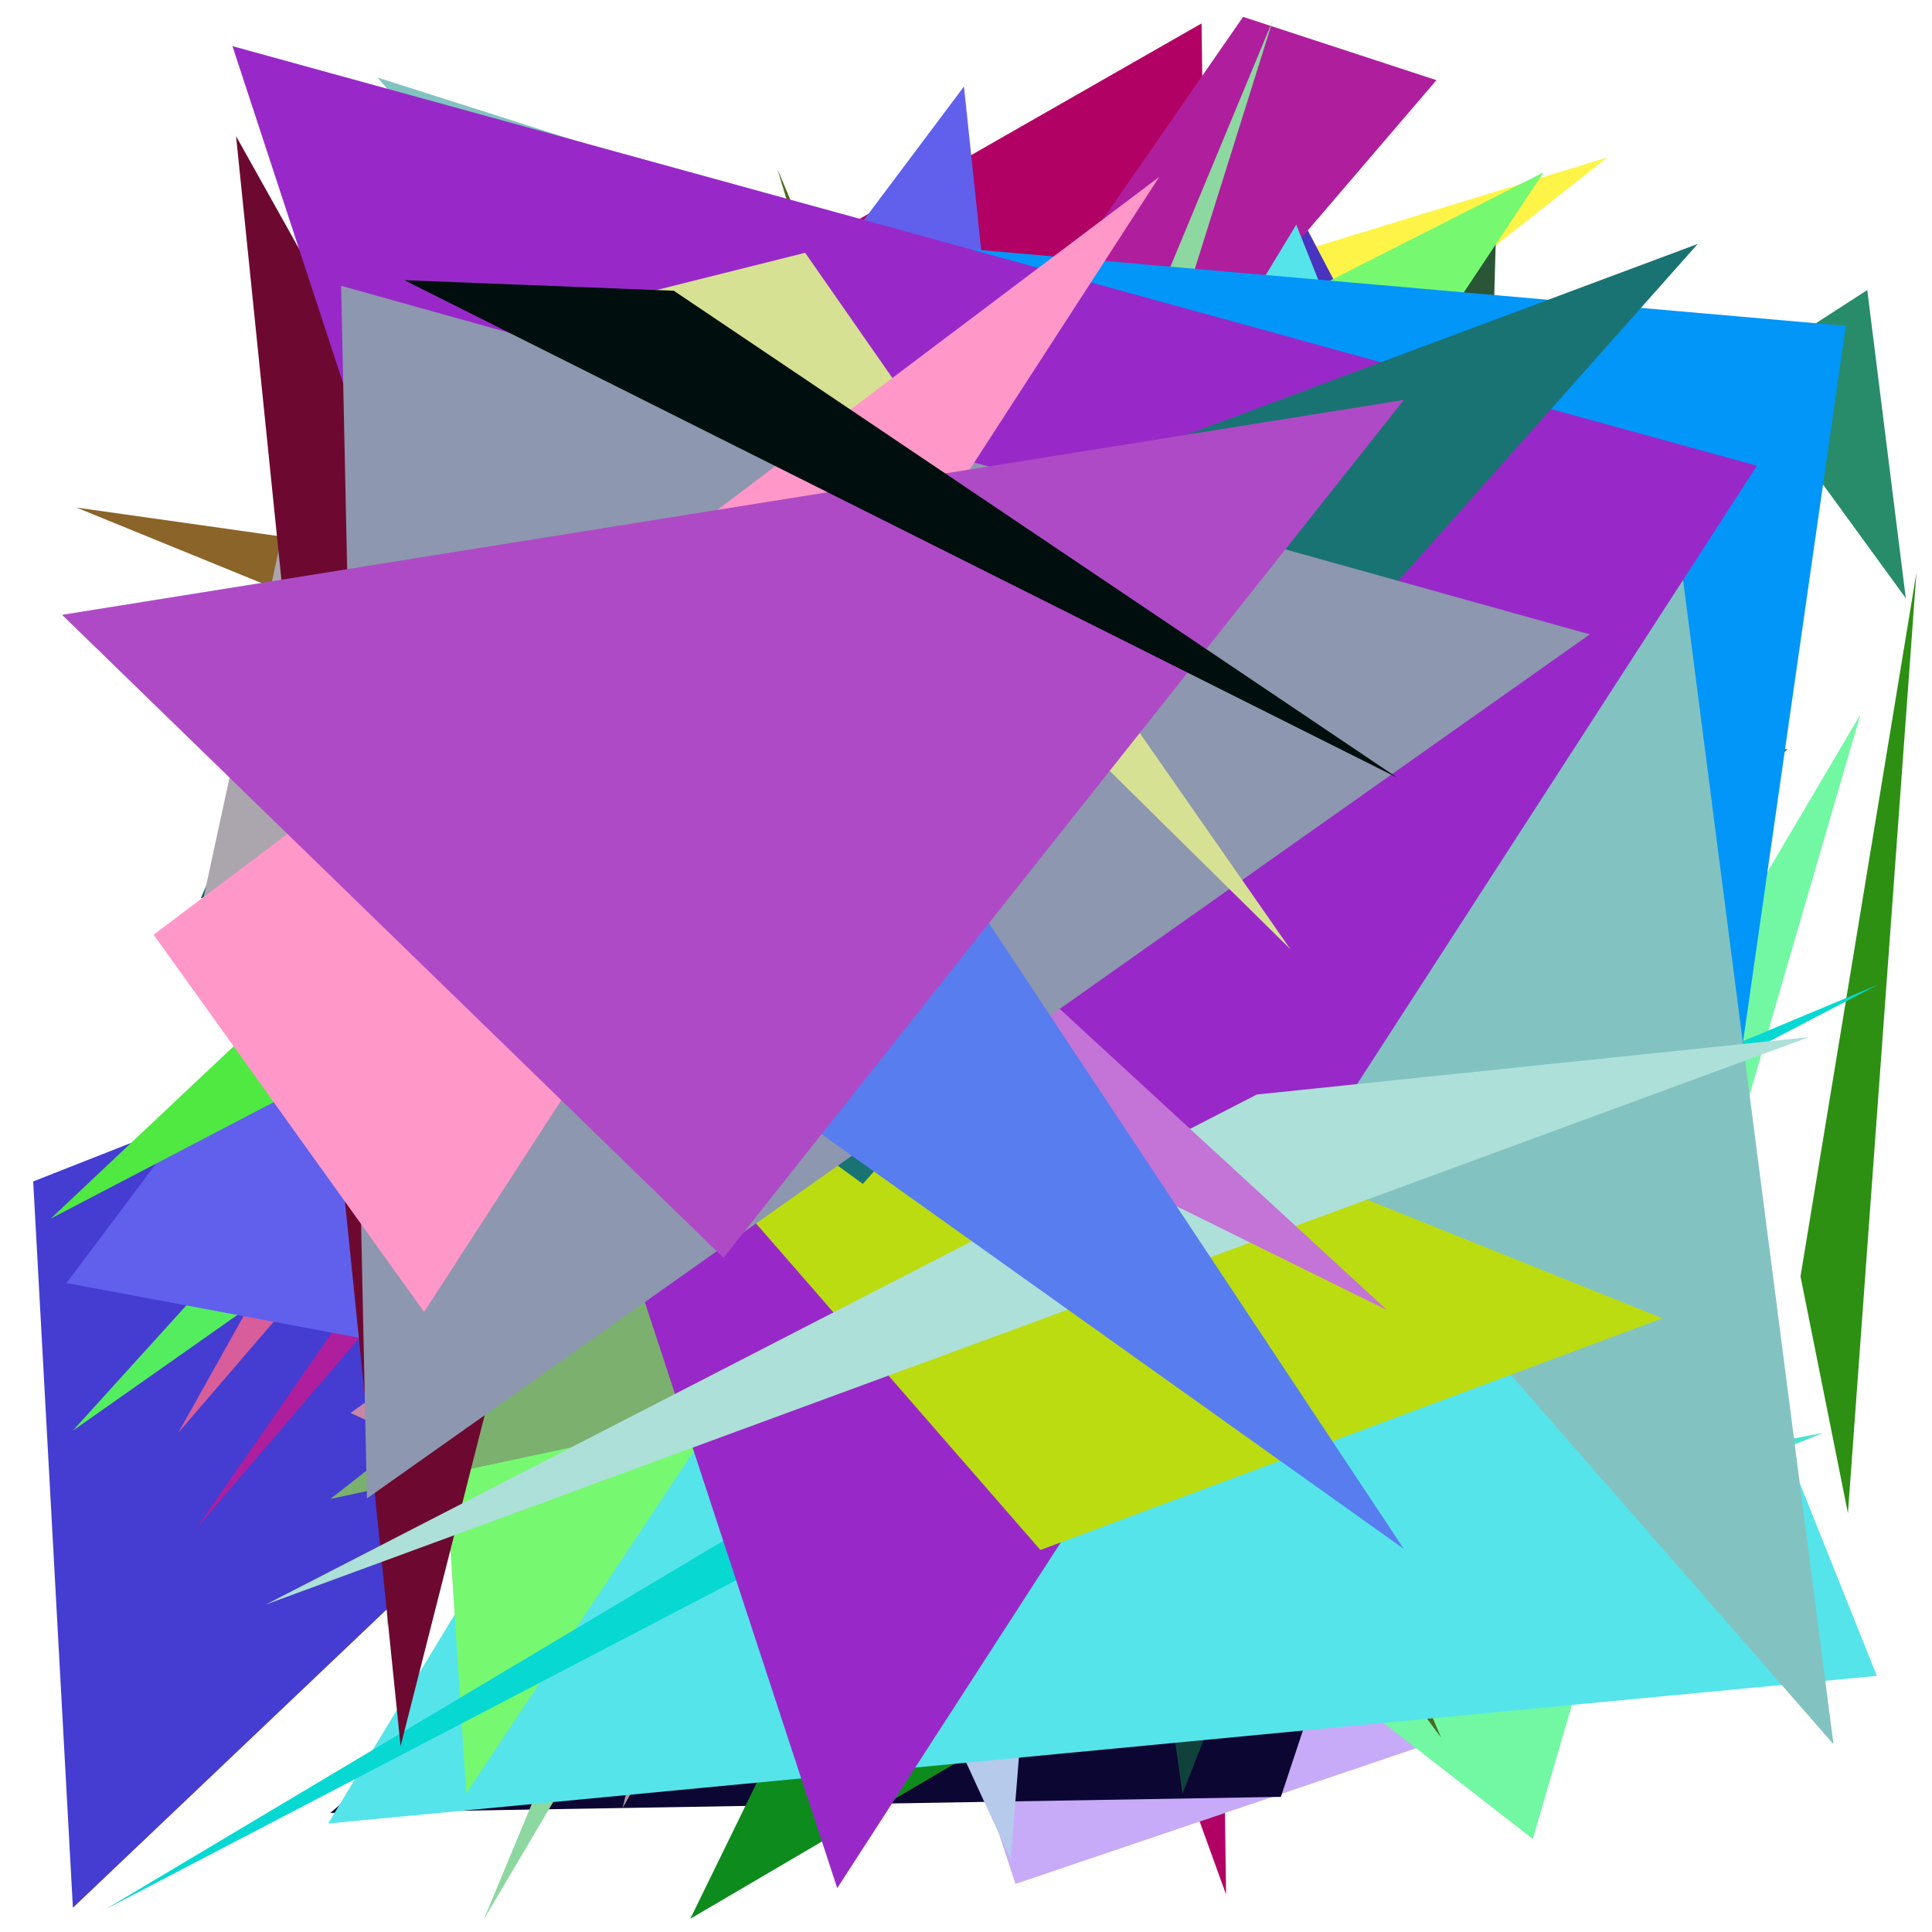 <?xml version="1.0" encoding="utf-8"?>
<!-- Generator: Python script. InTeResTinG -->
<!DOCTYPE svg PUBLIC "-//W3C//DTD SVG 1.1//EN" "http://www.w3.org/Graphics/SVG/1.1/DTD/svg11.dtd">
<svg version="1.1" id="Layer_1" xmlns="http://www.w3.org/2000/svg" xmlns:xlink="http://www.w3.org/1999/xlink" x="0px" y="0px" width="600.000px" height="600.000px" viewBox="0 0 600.000 600.000" enable-background="new 0 0 600.000 600.000" xml:space="preserve">
<polygon fill="#a431c0" points="86.033,464.633 147.442,287.675 265.367,78.396  "/>
<polygon fill="#b20165" points="205.336,103.200 380.757,588.328 373.156,7.272  "/>
<polygon fill="#fef448" points="499.232,48.871 55.500,398.555 116.757,165.858  "/>
<polygon fill="#9eefc8" points="161.038,382.595 133.251,211.855 120.056,505.420  "/>
<polygon fill="#c7abf8" points="315.362,585.075 212.978,274.010 513.303,518.037  "/>
<polygon fill="#8b6429" points="23.745,157.628 453.218,332.864 555.124,232.694  "/>
<polygon fill="#0c0633" points="513.314,210.163 102.587,563.022 397.790,558.034  "/>
<polygon fill="#0d8c1d" points="431.756,150.906 214.373,595.895 347.069,518.045  "/>
<polygon fill="#1e0fd1" points="104.001,414.448 506.766,325.471 307.251,245.713  "/>
<polygon fill="#c2873c" points="438.901,390.638 419.031,321.627 243.353,198.752  "/>
<polygon fill="#cce801" points="318.282,392.999 345.628,213.500 549.752,324.544  "/>
<polygon fill="#72f8a3" points="577.781,221.843 476.033,571.114 404.559,515.553  "/>
<polygon fill="#09615c" points="161.703,53.080 109.726,264.467 62.342,278.970  "/>
<polygon fill="#aba6ae" points="115.299,38.030 395.763,180.935 57.719,304.172  "/>
<polygon fill="#453cd2" points="436.358,199.179 22.640,592.475 10.310,366.907  "/>
<polygon fill="#f9e370" points="392.003,83.669 404.872,141.561 236.777,491.109  "/>
<polygon fill="#2e4885" points="324.338,325.880 217.209,294.175 272.591,255.654  "/>
<polygon fill="#1db529" points="230.780,348.681 134.441,430.043 265.863,496.447  "/>
<polygon fill="#d85d9b" points="330.091,125.295 192.071,200.866 55.340,444.989  "/>
<polygon fill="#4a33be" points="486.424,224.670 382.206,25.883 349.573,227.022  "/>
<polygon fill="#2d9013" points="573.892,469.952 559.162,396.396 595.177,177.773  "/>
<polygon fill="#496a1d" points="348.400,406.114 447.521,539.599 241.399,52.429  "/>
<polygon fill="#d03e36" points="454.810,239.450 166.297,404.811 235.953,348.758  "/>
<polygon fill="#c686a6" points="158.863,461.648 271.392,322.167 108.869,438.813  "/>
<polygon fill="#6ee582" points="139.362,345.117 214.968,111.996 166.378,254.639  "/>
<polygon fill="#2a5537" points="464.562,73.547 456.493,362.100 193.144,514.188  "/>
<polygon fill="#b1919e" points="395.881,209.240 230.684,408.280 193.339,561.489  "/>
<polygon fill="#af1e9d" points="61.006,474.630 386.059,5.237 446.098,24.898  "/>
<polygon fill="#54ed60" points="22.564,444.355 285.911,153.870 298.655,250.156  "/>
<polygon fill="#8cd8a0" points="150.257,596.084 278.177,379.629 395.348,6.127  "/>
<polygon fill="#4090bb" points="188.503,130.961 232.132,323.480 402.466,192.251  "/>
<polygon fill="#b6caeb" points="313.906,577.451 214.191,360.872 337.932,275.805  "/>
<polygon fill="#288c6b" points="591.863,185.777 579.895,90.073 540.647,115.444  "/>
<polygon fill="#48e2d2" points="316.365,545.920 566.169,445.006 348.617,486.143  "/>
<polygon fill="#10423b" points="427.845,402.564 314.293,178.223 367.220,557.089  "/>
<polygon fill="#55e4ea" points="402.558,69.782 582.886,520.457 101.907,566.304  "/>
<polygon fill="#77f871" points="144.792,557.006 479.416,53.482 123.866,233.858  "/>
<polygon fill="#6060ed" points="299.367,26.873 20.643,398.461 345.005,459.093  "/>
<polygon fill="#55c166" points="324.502,262.713 174.178,146.576 503.550,386.760  "/>
<polygon fill="#4fe942" points="390.700,182.615 15.733,378.467 286.971,122.938  "/>
<polygon fill="#08d8d2" points="583.236,305.796 32.843,592.893 352.327,402.348  "/>
<polygon fill="#7bb06f" points="102.585,465.505 338.696,281.171 211.015,442.303  "/>
<polygon fill="#f0439a" points="490.700,205.776 440.289,276.237 226.332,357.192  "/>
<polygon fill="#0296f9" points="194.207,67.986 573.233,101.198 519.677,474.311  "/>
<polygon fill="#82c3c1" points="117.233,24.072 569.403,541.693 519.098,152.233  "/>
<polygon fill="#111bef" points="197.353,77.571 386.102,434.976 264.433,115.865  "/>
<polygon fill="#6d0930" points="124.407,542.276 195.792,261.299 73.314,42.292  "/>
<polygon fill="#9829c8" points="72.194,14.331 545.633,144.633 260.015,586.379  "/>
<polygon fill="#bbdc11" points="122.892,251.475 323.108,481.362 516.273,409.410  "/>
<polygon fill="#ade0d9" points="82.596,498.286 390.316,339.914 561.860,322.072  "/>
<polygon fill="#c473d6" points="222.345,215.071 54.772,221.304 430.761,406.868  "/>
<polygon fill="#1a7373" points="90.688,238.703 267.962,367.673 527.235,75.764  "/>
<polygon fill="#8d97af" points="105.939,88.764 113.954,465.351 493.730,197.004  "/>
<polygon fill="#d7e194" points="195.462,92.182 250.049,78.512 400.764,294.813  "/>
<polygon fill="#577def" points="231.551,172.757 128.285,261.855 435.951,481.006  "/>
<polygon fill="#ff97c9" points="47.711,290.281 360.022,54.924 131.714,407.447  "/>
<polygon fill="#af4ac6" points="19.276,190.942 224.689,390.635 435.975,124.214  "/>
<polygon fill="#000f0e" points="433.990,241.550 125.567,87.011 209.248,90.287  "/>
</svg>